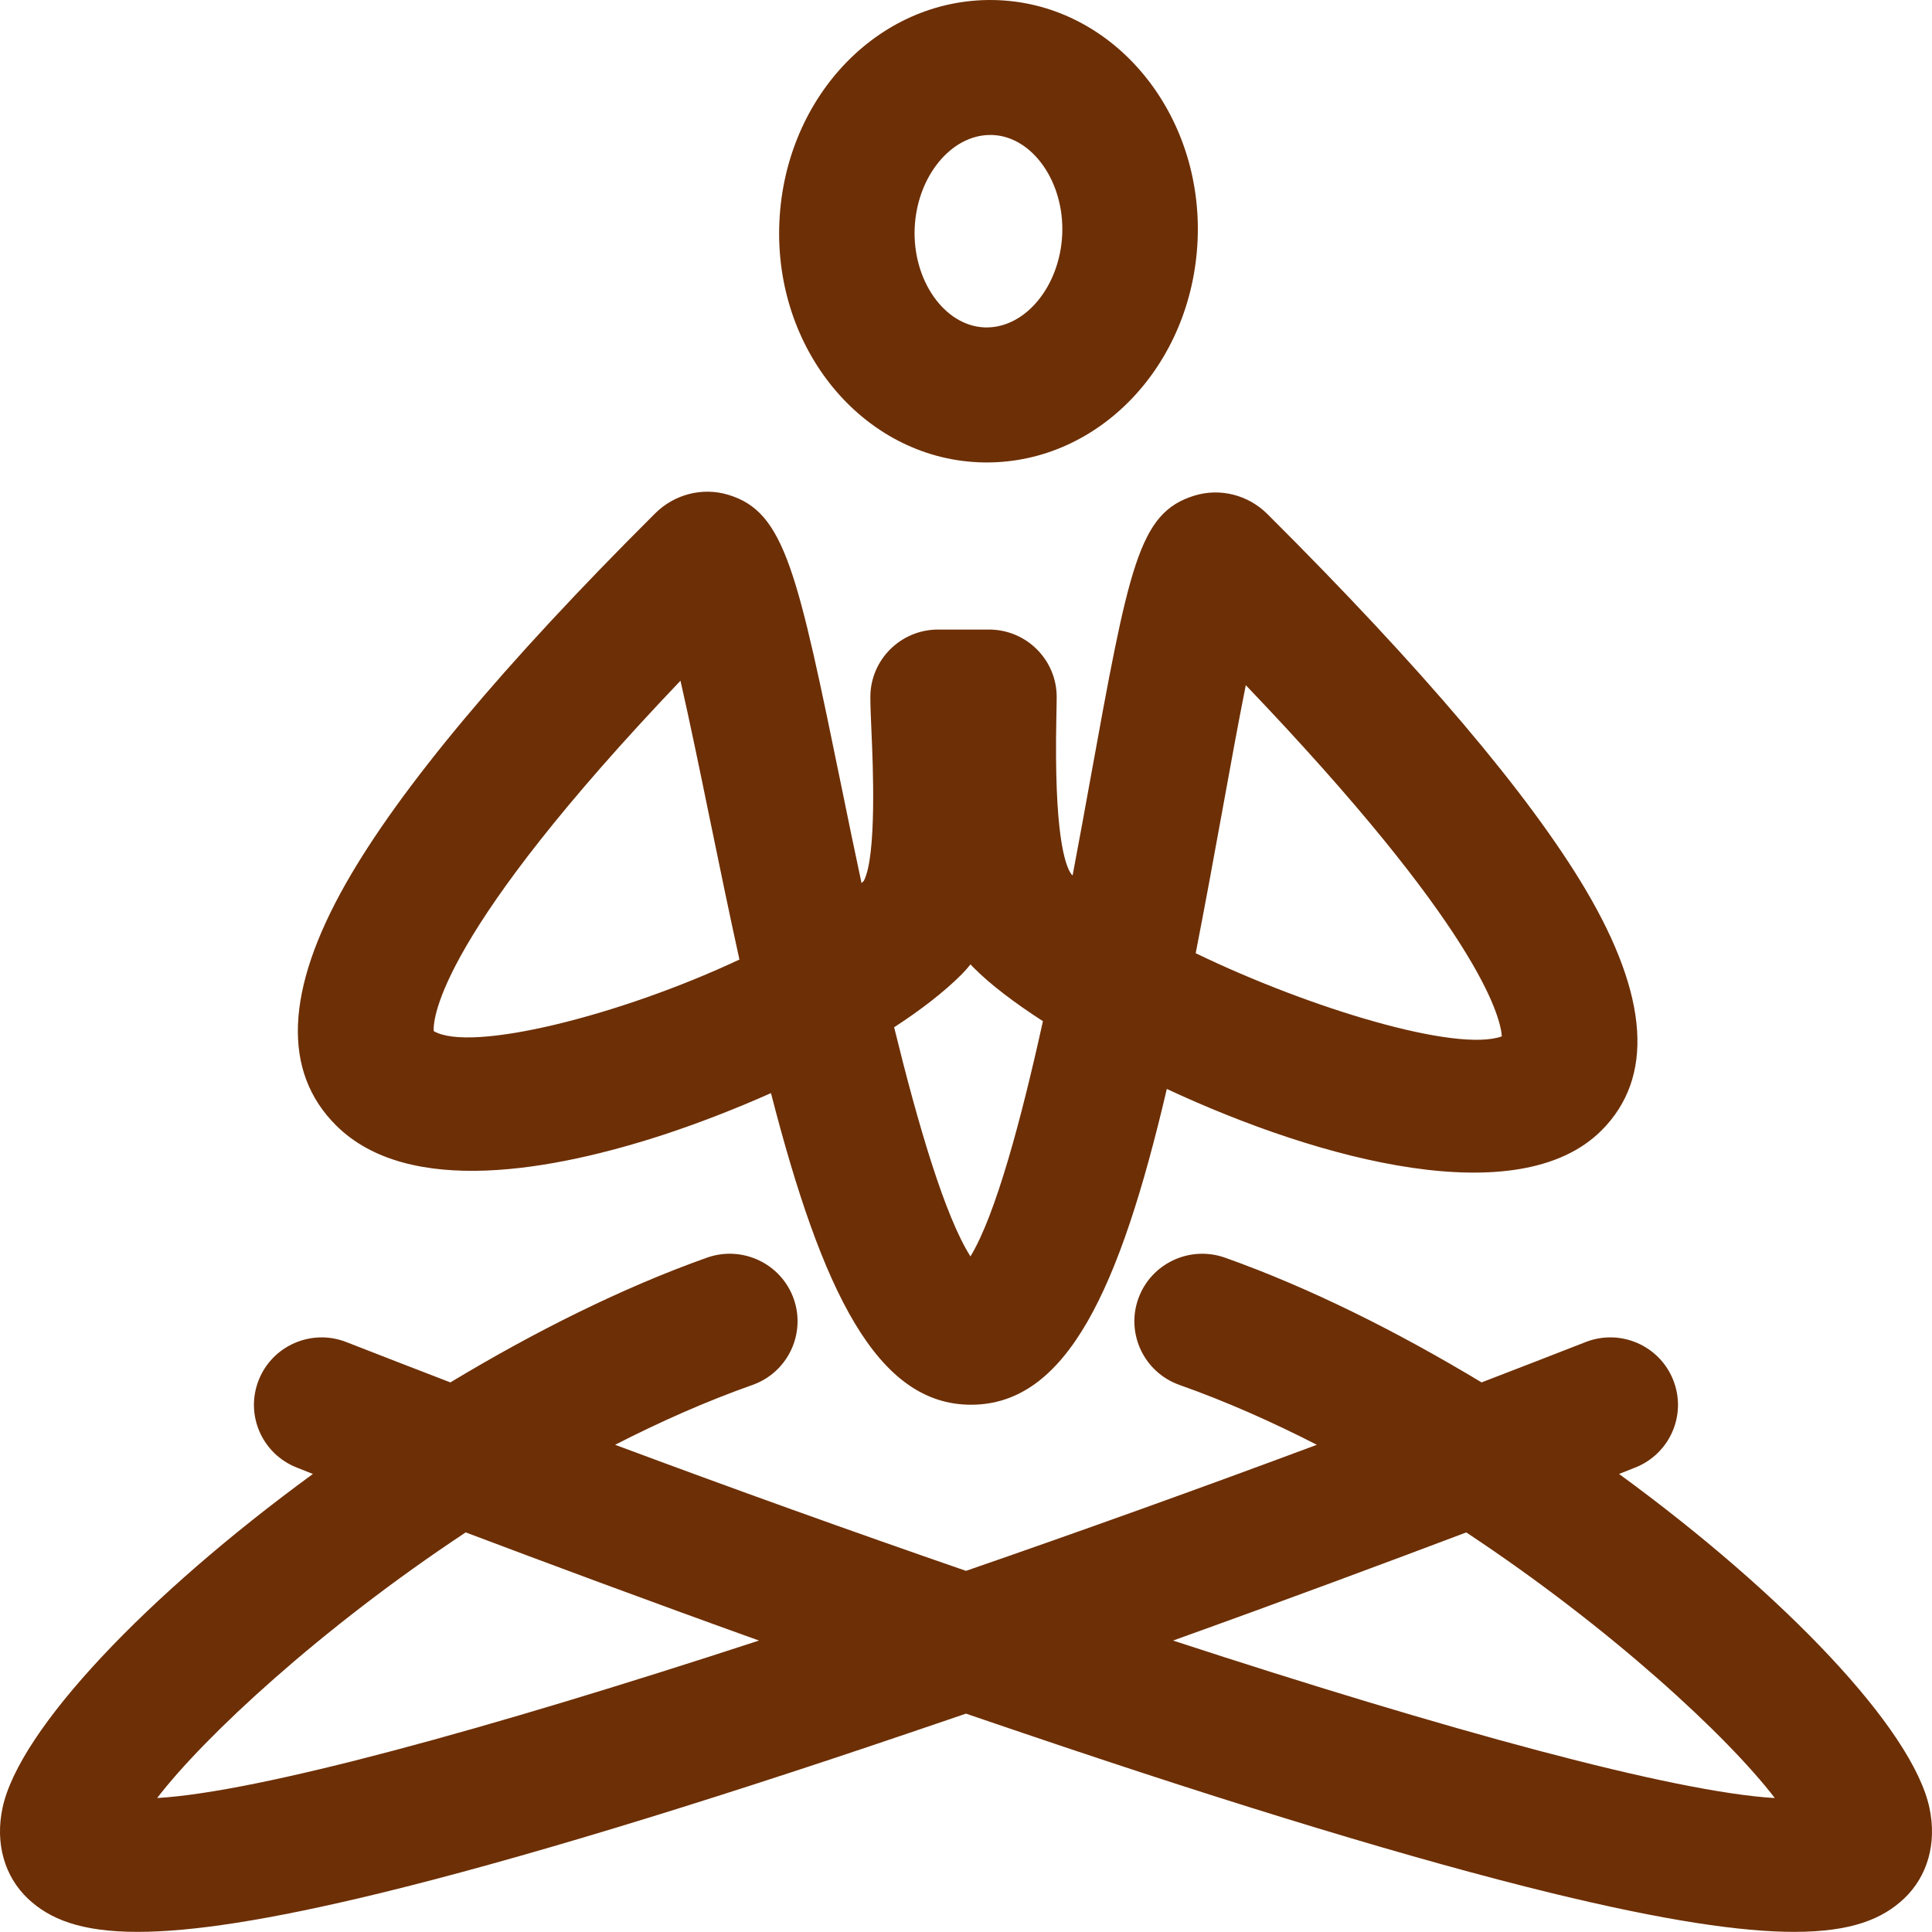 <svg version="1.1" id="图层_1" x="0px" y="0px" width="87.046px" height="87.041px" viewBox="0 0 87.046 87.041" enable-background="new 0 0 87.046 87.041" xml:space="preserve" xmlns="http://www.w3.org/2000/svg" xmlns:xlink="http://www.w3.org/1999/xlink" xmlns:xml="http://www.w3.org/XML/1998/namespace">
  <path fill="#6D2F05" d="M86.932,81.458c-0.75-3.541-6.513-9.594-13.986-15.049c0.447-0.178,0.702-0.277,0.724-0.287
	c1.567-0.618,2.338-2.379,1.717-3.943c-0.617-1.561-2.392-2.33-3.958-1.708c-1.543,0.604-3.105,1.208-4.677,1.813
	c-3.782-2.282-7.744-4.265-11.562-5.621c-1.589-0.558-3.334,0.26-3.904,1.848c-0.564,1.578,0.263,3.321,1.852,3.886
	c2.09,0.739,4.167,1.66,6.193,2.698c-5.328,1.986-10.664,3.901-15.808,5.68c-5.146-1.778-10.481-3.693-15.81-5.68
	c2.025-1.038,4.104-1.959,6.193-2.698c1.589-0.564,2.414-2.307,1.852-3.886c-0.568-1.587-2.318-2.409-3.904-1.848
	c-3.817,1.356-7.779,3.339-11.562,5.621c-1.569-0.604-3.132-1.208-4.678-1.813c-1.568-0.621-3.341,0.149-3.958,1.708
	c-0.621,1.564,0.15,3.326,1.718,3.943c0.021,0.01,0.274,0.109,0.724,0.287C6.625,71.865,0.863,77.917,0.113,81.458
	c-0.336,1.587,0.082,3.079,1.15,4.09c0.953,0.894,2.329,1.492,4.936,1.492c2.401,0,5.844-0.507,10.953-1.75
	c6.048-1.476,14.053-3.899,23.793-7.206c0.858-0.288,1.719-0.586,2.577-0.877c0.856,0.291,1.718,0.589,2.576,0.877
	c9.74,3.307,17.745,5.73,23.795,7.206c5.107,1.243,8.551,1.75,10.951,1.75c2.606,0,3.983-0.599,4.935-1.492
	C86.85,84.538,87.27,83.045,86.932,81.458z M7.08,81.01c2.128-2.775,7.387-7.659,13.902-11.968c3.578,1.35,8.16,3.058,13.214,4.873
	C21.858,77.948,11.646,80.743,7.08,81.01z M52.852,73.915c5.051-1.813,9.634-3.522,13.21-4.872
	c6.518,4.309,11.774,9.191,13.902,11.968C75.397,80.743,65.187,77.948,52.852,73.915z M44.07,20.827
	c0.13,0.007,0.256,0.009,0.384,0.009c5.082,0,9.249-4.393,9.503-9.998c0.257-5.741-3.759-10.6-8.956-10.829
	c-5.26-0.228-9.627,4.241-9.886,9.99C34.858,15.739,38.874,20.592,44.07,20.827z M44.615,6.081l0.115,0.002
	c1.799,0.079,3.233,2.132,3.128,4.48c-0.105,2.312-1.631,4.189-3.404,4.189l-0.11-0.002c-1.803-0.08-3.235-2.134-3.133-4.481
	C41.315,7.96,42.845,6.081,44.615,6.081z M29.927,51.115c1.506-0.497,3.163-1.132,4.809-1.865c2.298,8.934,4.768,14.04,9.013,14.04
	c4.308,0,6.703-5.177,8.822-14.228c6.995,3.263,15.863,5.572,19.576,1.879c2.39-2.381,2.147-6.041-0.72-10.88
	c-2.537-4.271-7.354-9.956-14.323-16.899c-0.876-0.872-2.14-1.188-3.301-0.829c-2.505,0.783-2.929,3.128-4.719,13
	c-0.204,1.13-0.462,2.546-0.758,4.11c-0.021-0.02-0.036-0.034-0.055-0.054c-0.301-0.412-0.784-1.883-0.677-7.065
	c0.007-0.366,0.015-0.683,0.015-0.92c0-1.679-1.366-3.04-3.051-3.04c-0.407,0-1.887,0-2.289,0c-1.688,0-3.055,1.361-3.055,3.04
	c0,0.397,0.024,0.953,0.052,1.604c0.063,1.384,0.242,5.545-0.345,6.677c-0.033,0.032-0.067,0.071-0.104,0.103
	c-0.328-1.526-0.616-2.934-0.856-4.11c-2.039-9.946-2.588-12.619-5.157-13.388c-1.158-0.347-2.424-0.023-3.294,0.849
	c-6.819,6.791-11.506,12.4-13.93,16.671c-2.726,4.804-2.872,8.472-0.436,10.896C18.418,53.967,24.988,52.73,29.927,51.115z
	 M55.092,36.411c0.327-1.804,0.694-3.826,1.037-5.541c10.455,10.93,11.469,14.889,11.537,15.823
	c-2.037,0.737-8.651-1.259-13.794-3.746C54.27,40.901,54.675,38.718,55.092,36.411z M43.32,43.908
	c0.142-0.145,0.279-0.296,0.406-0.458c0.061,0.064,0.12,0.132,0.186,0.191c0.701,0.704,1.766,1.521,3.077,2.368
	c-0.979,4.44-2.131,8.735-3.265,10.598c-1.154-1.812-2.37-5.958-3.439-10.324C41.466,45.517,42.51,44.715,43.32,43.908z
	 M30.659,30.67c0.429,1.88,0.902,4.183,1.321,6.225c0.46,2.233,0.897,4.351,1.335,6.337c-5.361,2.52-12.115,4.21-13.775,3.223
	C19.507,45.845,19.833,42.023,30.659,30.67z" class="color c1"/>
</svg>